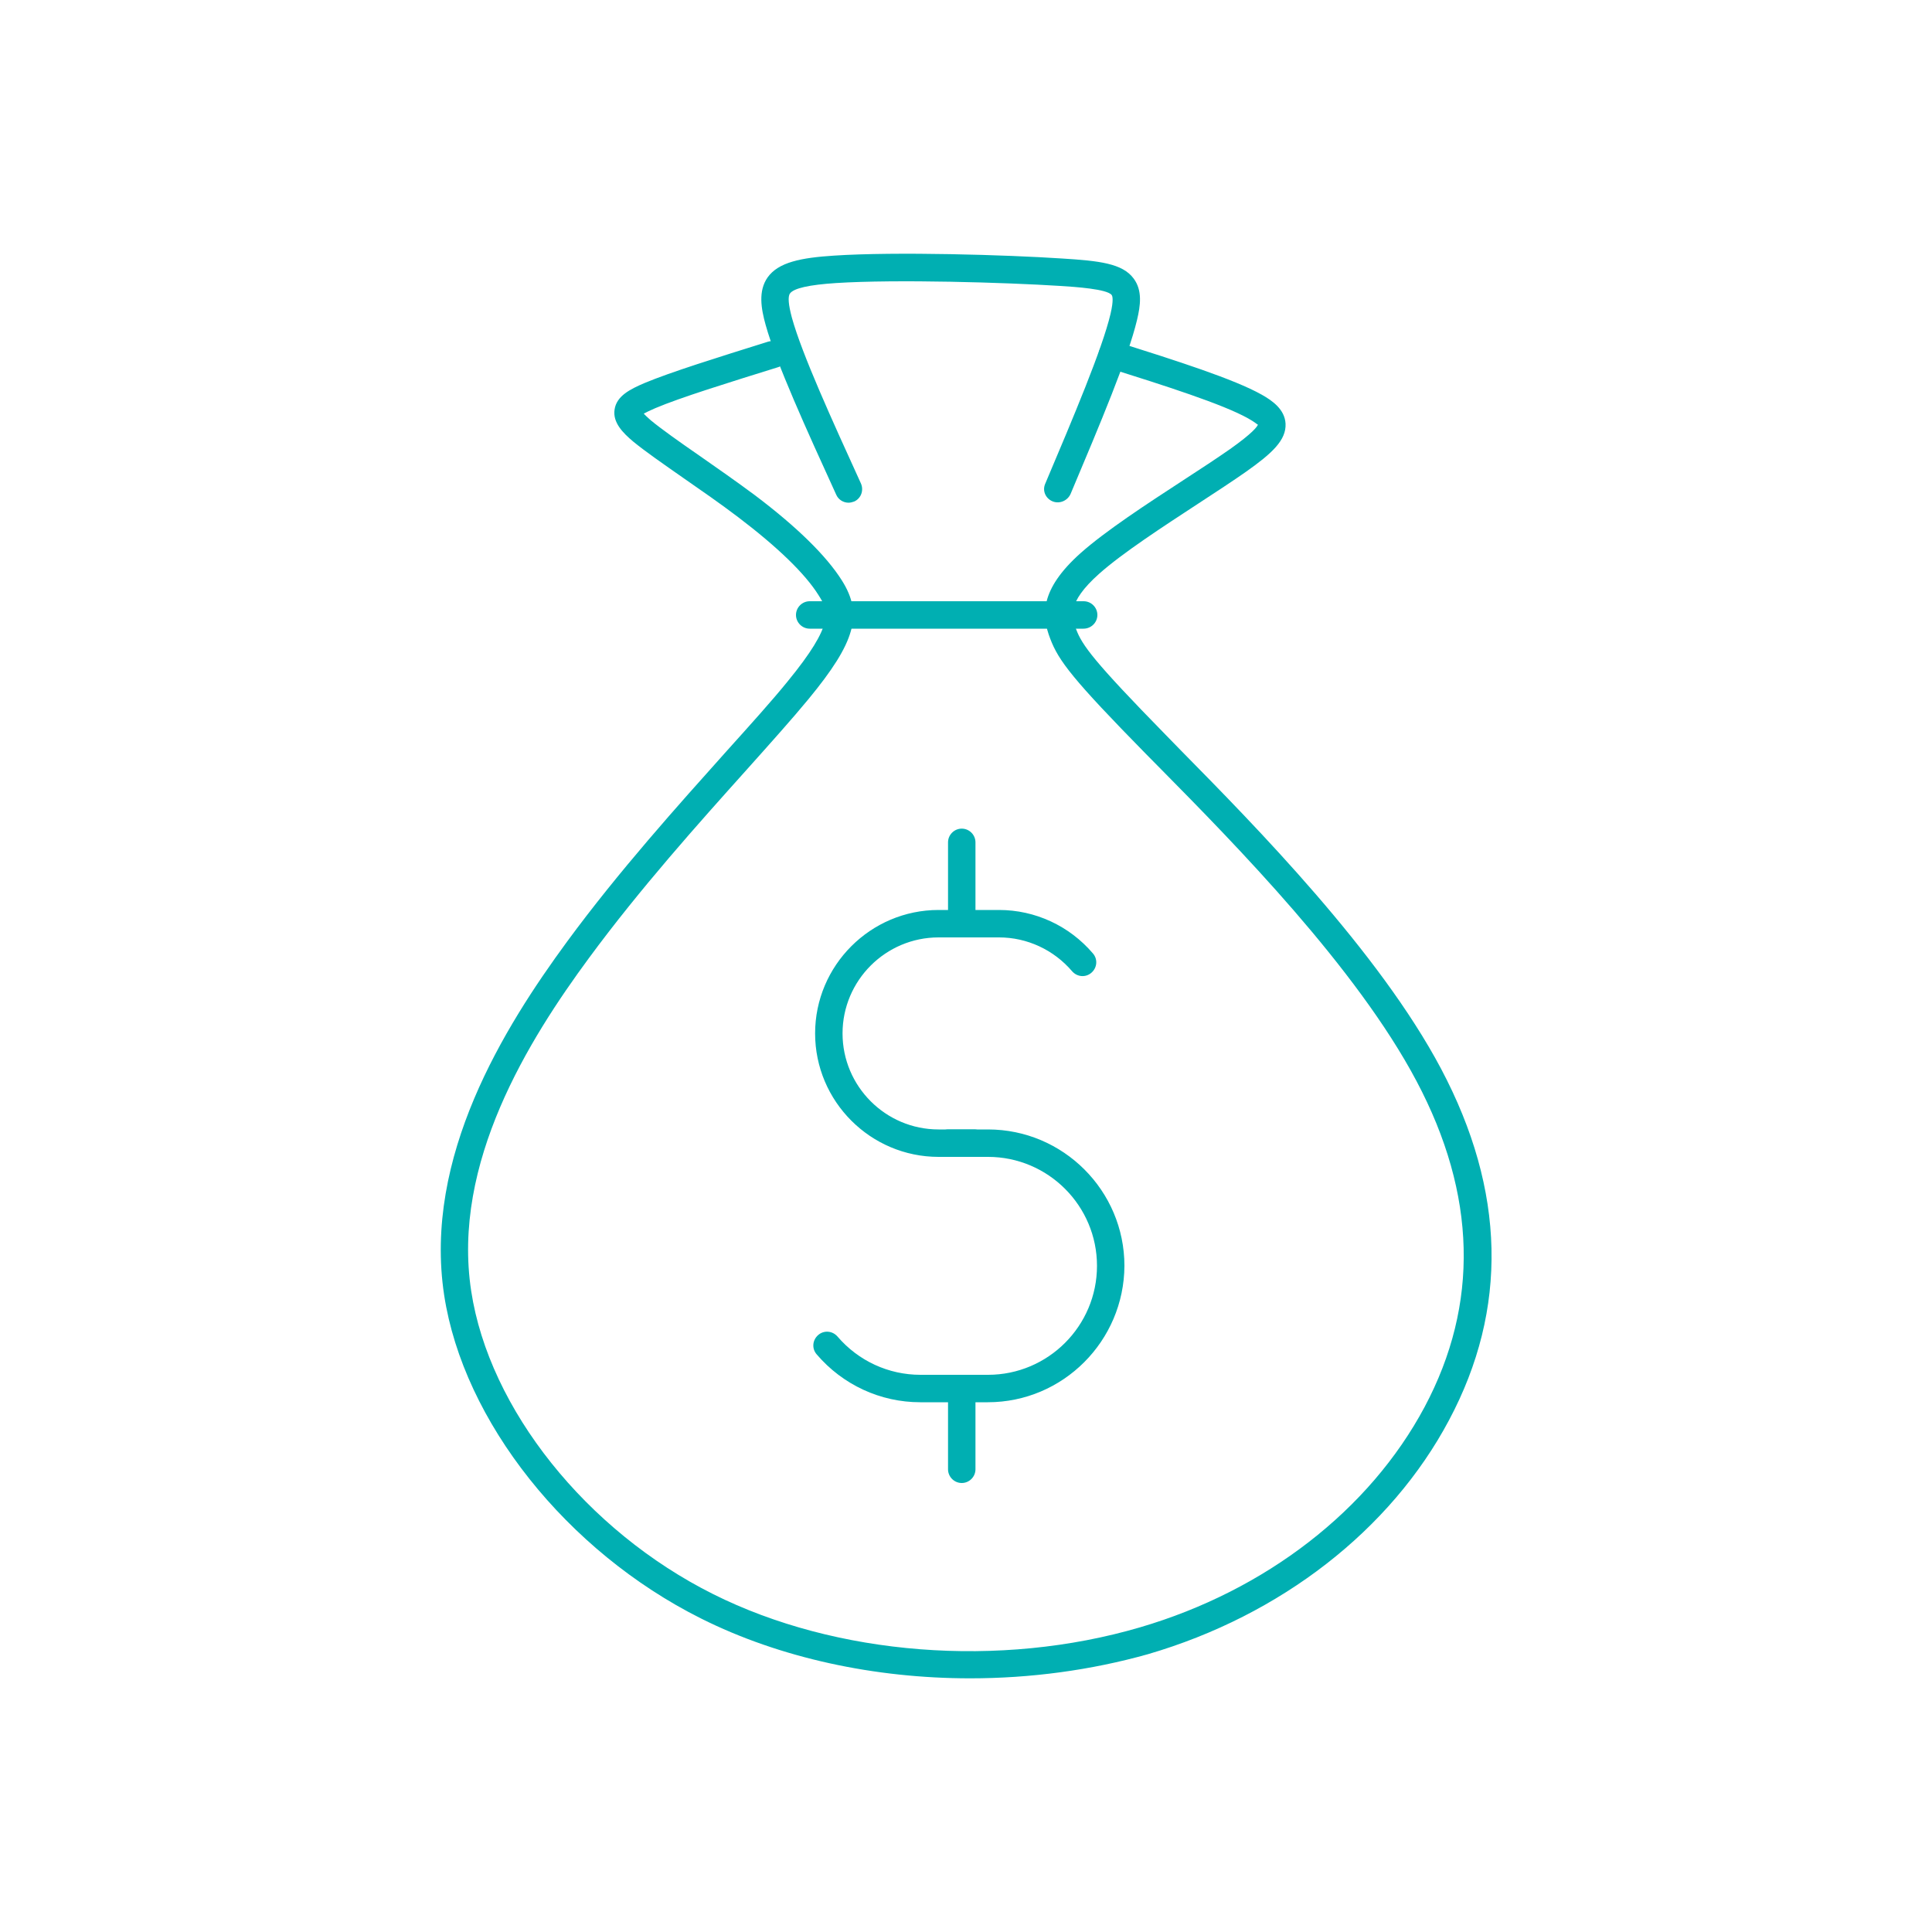<svg xmlns="http://www.w3.org/2000/svg" viewBox="0 0 1000 1000"><path fill="none" d="M0 0h1000v1000H0z"></path><g fill="#00AFB2"><path d="M497.8 480.8c-3.9 0-7.1-3.2-7.1-7.1V436c0-3.9 3.2-7.1 7.1-7.1s7.1 3.2 7.1 7.1v37.7c0 3.9-3.2 7.1-7.1 7.1zm0 286.8c-3.9 0-7.1-3.2-7.1-7.1v-37.7c0-3.9 3.2-7.1 7.1-7.1s7.1 3.2 7.1 7.1v37.7c0 3.9-3.2 7.1-7.1 7.1z"></path><path d="M504.2 598.8h-18.4c-35.2 0-63.9-28.7-63.9-63.9s28.7-63.9 63.9-63.9h31.3c18.7 0 36.4 8.2 48.6 22.5 2.6 3 2.2 7.4-.8 10s-7.4 2.2-10-.8c-9.5-11.1-23.3-17.5-37.8-17.5h-31.3c-27.4 0-49.7 22.3-49.7 49.7s22.3 49.7 49.7 49.7h18.4c3.9 0 7.1 3.2 7.1 7.1s-3.2 7.1-7.1 7.1z"></path><path d="M511.3 725.8h-35c-20.6 0-40.1-9-53.6-24.8-2.6-3-2.2-7.4.8-10 3-2.6 7.4-2.2 10 .8 10.8 12.6 26.4 19.8 42.9 19.8h35c31.1 0 56.4-25.3 56.4-56.4 0-31.1-25.3-56.4-56.4-56.4h-20.5c-3.9 0-7.1-3.2-7.1-7.1s3.2-7.1 7.1-7.1h20.5c38.9 0 70.6 31.7 70.6 70.6-.2 38.9-31.8 70.6-70.7 70.6z"></path><path d="M502.1 868.7c-49.3 0-98.4-10.5-139.3-31-69.5-34.8-122.9-102-132.9-167.3-10.9-71.6 31.1-138.7 63.6-183 26.8-36.5 57.6-70.7 82.2-98.2 12.6-14 23.7-26.3 31.9-36.4 25-30.5 21.1-36.8 16.1-44.7-6.9-11.1-21.3-25-41.6-40.4-9.2-7-19.2-13.9-28.4-20.3-10.6-7.4-19.8-13.8-25.9-18.8-5.6-4.7-10.7-10-9.7-16.6 1-7.1 8.2-10.6 15.4-13.7 13.6-5.7 38-13.3 63.9-21.4 3.7-1.2 8.2.8 9.4 4.5s-.4 7.6-4.2 8.7c-25.4 7.9-50.6 15.7-63.5 21.2-3 1.3-4.8 2.2-5.9 2.8.7.8 1.9 1.9 3.7 3.5 5.6 4.6 14.9 11.2 24.9 18.1 9.3 6.5 19.5 13.6 28.9 20.6 22 16.6 37.1 31.5 45.1 44.2 11 17.5 7 31.8-17.2 61.2-8.4 10.2-19.6 22.7-32.3 36.9-24.5 27.3-54.9 61.2-81.4 97.2-31.1 42.2-71.2 106.1-61 172.5 9.3 61 59.6 124 125.2 156.8 63.7 31.9 148.4 38.5 221 17.2 65.1-19.1 118.8-60.7 147.3-114.1 28.3-53.2 26.9-109.9-4.2-168.6-31.1-58.8-94.3-123-132.1-161.3l-7.9-8c-37.9-38.6-45.3-48.3-49.6-59.7-4.5-11.7-5.7-25.2 15.7-44.3 12.8-11.4 34.2-25.4 53.1-37.7 9.1-5.9 17.6-11.5 24.2-16.1 11.7-8.3 14.1-11.6 14.5-12.7-.3 0-1.4-1.2-5-3.2-13.1-7.4-43.3-17-72.5-26.2-3.7-1.2-5.8-5.2-4.6-8.9 1.2-3.7 5.1-5.8 8.9-4.6 31.3 9.9 60.8 19.3 75.2 27.4 5.5 3.1 11.9 7.6 12.3 15 .4 8.5-6.9 15.3-20.5 24.9-6.7 4.7-15.4 10.4-24.6 16.4-18.5 12.1-39.4 25.7-51.4 36.4-17.1 15.2-14.2 22.7-11.9 28.7 3.1 8.2 8.8 16.3 46.5 54.8l7.8 8c38.3 38.9 102.5 104.1 134.6 164.7 33.4 63.1 34.8 124.3 4.1 181.9-30.2 56.8-87 101-155.8 121.1-29.5 8.3-60.8 12.5-92.1 12.5z"></path><path d="M439.2 260.2c-2.7 0-5.3-1.6-6.4-4.2-15.2-33.3-30.9-67.7-36.5-87.8-2.4-8.6-3.9-17.6 1-24.6 5.6-7.9 17.3-10.2 34.5-11.3 31.9-2.1 89.2-.4 117.9 1.5 19.2 1.2 31.3 2.5 37.1 10.4 4.6 6.2 3.5 14 1.7 21.5-4.6 19.3-19 53.5-34.3 89.8-1.5 3.6-5.7 5.5-9.4 4-3.6-1.5-5.4-5.5-3.8-9.1 14.6-34.5 29.5-69.7 33.8-87.9 1.7-7.3 1-9.3.6-9.8-2.3-3.1-18.7-4.2-26.6-4.7-28.3-1.8-84.7-3.5-116-1.5-14 .9-22 2.7-23.9 5.4-1.2 1.6-.8 5.9 1 12.6 5.3 19.1 20.8 53 35.7 85.7 1.6 3.6.1 7.8-3.5 9.4-.9.3-1.9.6-2.9.6zm121.6 65.2H419.1c-3.9 0-7.1-3.2-7.1-7.1s3.2-7.1 7.1-7.1h141.8c3.9 0 7.1 3.2 7.1 7.1s-3.2 7.1-7.2 7.1z"></path></g></svg>